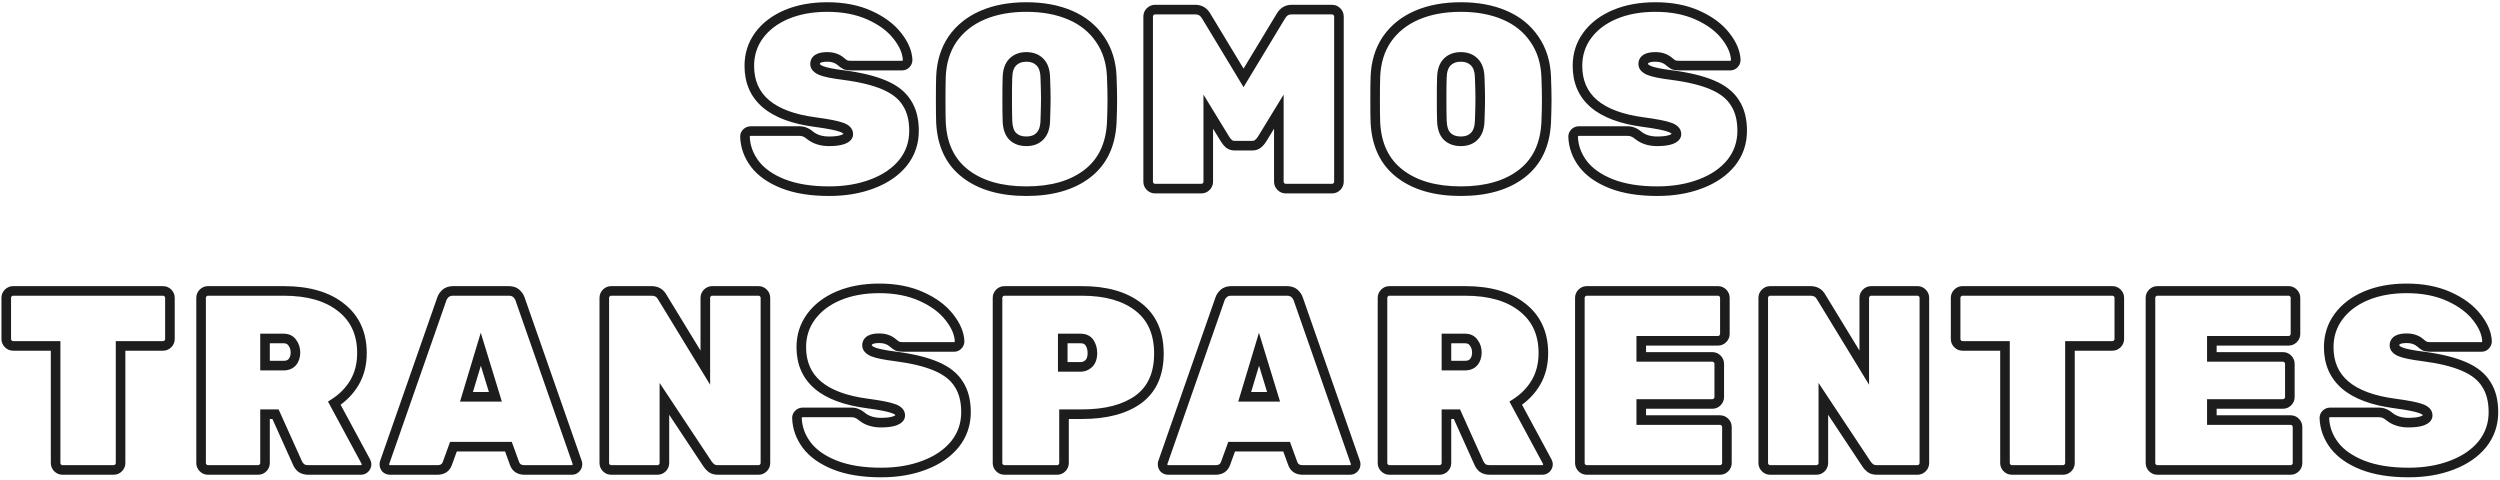 <svg width="782" height="150" viewBox="0 0 782 150" fill="none" xmlns="http://www.w3.org/2000/svg">
<path d="M244.946 57.48L244.392 58.874L244.399 58.877L244.946 57.48ZM236.146 51.32L234.949 52.224L234.953 52.23L234.958 52.236L236.146 51.32ZM233.026 42.76H231.526V42.786L231.527 42.812L233.026 42.76ZM233.506 41.56L234.567 42.621L233.506 41.56ZM251.746 41.32L251.075 42.662L251.17 42.709L251.272 42.743L251.746 41.32ZM253.426 42.36L252.466 43.512L252.48 43.524L252.494 43.535L253.426 42.36ZM263.666 43.64L264.161 45.056L264.181 45.049L264.2 45.042L263.666 43.64ZM263.186 39.8L262.665 41.207L262.688 41.215L262.712 41.223L263.186 39.8ZM255.026 38.2L255.224 36.713L255.222 36.713L255.026 38.2ZM237.426 11.08L236.218 10.191L236.215 10.195L237.426 11.08ZM246.066 4.52L245.485 3.137L246.066 4.52ZM271.986 4.76L271.37 6.128L271.986 4.76ZM280.706 11.24L279.521 12.159L279.525 12.165L279.53 12.171L280.706 11.24ZM283.906 18.76H285.406V18.727L285.405 18.695L283.906 18.76ZM283.346 20.04L282.285 18.979V18.979L283.346 20.04ZM264.466 20.28L263.795 21.622L263.866 21.657L263.939 21.684L264.466 20.28ZM263.026 19.24L264.029 18.125L264.016 18.113L264.002 18.101L263.026 19.24ZM256.786 22.04L256.188 23.416L256.198 23.42L256.209 23.425L256.786 22.04ZM263.826 23.48L264.019 21.992L264.012 21.992L263.826 23.48ZM276.626 26.6L276.03 27.976L276.038 27.98L276.626 26.6ZM283.666 32.2L282.387 32.984L282.398 33.002L282.409 33.019L283.666 32.2ZM282.466 50.92L283.631 51.865L283.639 51.854L282.466 50.92ZM272.946 57.48L272.411 56.078L272.405 56.081L272.946 57.48ZM259.346 58.3C253.821 58.3 249.218 57.543 245.493 56.083L244.399 58.877C248.567 60.51 253.564 61.3 259.346 61.3V58.3ZM245.5 56.086C241.784 54.61 239.101 52.696 237.334 50.404L234.958 52.236C237.138 55.064 240.321 57.257 244.392 58.874L245.5 56.086ZM237.343 50.416C235.544 48.034 234.62 45.475 234.525 42.708L231.527 42.812C231.645 46.232 232.801 49.379 234.949 52.224L237.343 50.416ZM234.526 42.76C234.526 42.689 234.537 42.661 234.539 42.657C234.54 42.654 234.541 42.651 234.544 42.647C234.547 42.643 234.553 42.634 234.567 42.621L232.445 40.499C231.826 41.119 231.526 41.909 231.526 42.76H234.526ZM234.567 42.621C234.69 42.498 234.745 42.5 234.786 42.5V39.5C233.866 39.5 233.069 39.876 232.445 40.499L234.567 42.621ZM234.786 42.5H249.986V39.5H234.786V42.5ZM249.986 42.5C250.618 42.5 250.942 42.595 251.075 42.662L252.417 39.978C251.697 39.618 250.847 39.5 249.986 39.5V42.5ZM251.272 42.743C251.496 42.818 251.889 43.031 252.466 43.512L254.386 41.208C253.683 40.622 252.956 40.142 252.22 39.897L251.272 42.743ZM252.494 43.535C254.359 45.015 256.683 45.7 259.346 45.7V42.7C257.209 42.7 255.586 42.159 254.358 41.185L252.494 43.535ZM259.346 45.7C261.239 45.7 262.869 45.508 264.161 45.056L263.17 42.224C262.33 42.519 261.08 42.7 259.346 42.7V45.7ZM264.2 45.042C265.436 44.571 266.846 43.657 266.846 41.96H263.846C263.846 41.925 263.854 41.881 263.871 41.843C263.887 41.809 263.895 41.809 263.865 41.839C263.792 41.913 263.586 42.065 263.132 42.238L264.2 45.042ZM266.846 41.96C266.846 40.004 265.296 38.922 263.66 38.377L262.712 41.223C263.31 41.423 263.611 41.626 263.745 41.761C263.843 41.858 263.846 41.904 263.846 41.96H266.846ZM263.707 38.393C262.089 37.794 259.212 37.245 255.224 36.713L254.828 39.687C258.84 40.222 261.402 40.739 262.665 41.207L263.707 38.393ZM255.222 36.713C248.487 35.825 243.65 33.969 240.519 31.299C237.448 28.68 235.886 25.169 235.886 20.6H232.886C232.886 25.951 234.763 30.333 238.573 33.581C242.321 36.778 247.805 38.761 254.83 39.687L255.222 36.713ZM235.886 20.6C235.886 17.331 236.806 14.471 238.637 11.965L236.215 10.195C233.993 13.236 232.886 16.722 232.886 20.6H235.886ZM238.634 11.969C240.532 9.389 243.182 7.359 246.647 5.903L245.485 3.137C241.59 4.774 238.479 7.117 236.218 10.191L238.634 11.969ZM246.647 5.903C250.11 4.447 254.146 3.7 258.786 3.7V0.7C253.826 0.7 249.382 1.499 245.485 3.137L246.647 5.903ZM258.786 3.7C263.63 3.7 267.812 4.524 271.37 6.128L272.602 3.392C268.586 1.582 263.969 0.7 258.786 0.7V3.7ZM271.37 6.128C274.989 7.759 277.678 9.783 279.521 12.159L281.891 10.321C279.681 7.47 276.556 5.175 272.602 3.392L271.37 6.128ZM279.53 12.171C281.425 14.564 282.318 16.776 282.407 18.825L285.405 18.695C285.28 15.837 284.041 13.036 281.882 10.309L279.53 12.171ZM282.406 18.76C282.406 18.8 282.408 18.856 282.285 18.979L284.407 21.101C285.03 20.477 285.406 19.68 285.406 18.76H282.406ZM282.285 18.979C282.264 19 282.25 19.012 282.242 19.017C282.235 19.022 282.233 19.022 282.235 19.021C282.238 19.02 282.24 19.019 282.242 19.019C282.243 19.019 282.238 19.02 282.226 19.02V22.02C283.076 22.02 283.824 21.683 284.407 21.101L282.285 18.979ZM282.226 19.02H266.226V22.02H282.226V19.02ZM266.226 19.02C265.559 19.02 265.178 18.945 264.993 18.875L263.939 21.684C264.608 21.935 265.399 22.02 266.226 22.02V19.02ZM265.137 18.938C264.875 18.807 264.508 18.555 264.029 18.125L262.022 20.355C262.611 20.885 263.204 21.326 263.795 21.622L265.137 18.938ZM264.002 18.101C262.568 16.872 260.791 16.3 258.786 16.3V19.3C260.194 19.3 261.244 19.688 262.05 20.379L264.002 18.101ZM258.786 16.3C257.409 16.3 256.131 16.492 255.15 17.064C254.045 17.709 253.446 18.765 253.446 20.04H256.446C256.446 19.886 256.477 19.824 256.488 19.804C256.499 19.785 256.535 19.73 256.662 19.656C256.961 19.481 257.603 19.3 258.786 19.3V16.3ZM253.446 20.04C253.446 21.778 254.815 22.819 256.188 23.416L257.384 20.664C256.879 20.445 256.624 20.248 256.51 20.124C256.458 20.068 256.446 20.038 256.445 20.036C256.444 20.035 256.445 20.036 256.446 20.04C256.446 20.043 256.446 20.044 256.446 20.04H253.446ZM256.209 23.425C257.699 24.045 260.232 24.543 263.64 24.968L264.012 21.992C260.593 21.564 258.433 21.101 257.363 20.655L256.209 23.425ZM263.633 24.968C268.894 25.651 273.008 26.667 276.03 27.976L277.222 25.224C273.844 23.76 269.425 22.695 264.019 21.992L263.633 24.968ZM276.038 27.98C279.086 29.279 281.151 30.97 282.387 32.984L284.944 31.416C283.301 28.737 280.672 26.694 277.214 25.22L276.038 27.98ZM282.409 33.019C283.704 35.007 284.406 37.608 284.406 40.92H287.406C287.406 37.192 286.615 33.979 284.923 31.381L282.409 33.019ZM284.406 40.92C284.406 44.378 283.368 47.379 281.293 49.986L283.639 51.854C286.151 48.701 287.406 45.036 287.406 40.92H284.406ZM281.301 49.975C279.203 52.561 276.265 54.608 272.411 56.079L273.481 58.881C277.733 57.259 281.142 54.933 283.631 51.865L281.301 49.975ZM272.405 56.081C268.606 57.55 264.26 58.3 259.346 58.3V61.3C264.565 61.3 269.286 60.503 273.487 58.879L272.405 56.081ZM301.927 54.28L301.008 55.465L301.927 54.28ZM294.327 38.2L292.828 38.255L292.829 38.268L294.327 38.2ZM294.327 24.12L295.826 24.174L295.826 24.172L294.327 24.12ZM297.927 12.28L296.695 11.425L296.69 11.432L296.685 11.439L297.927 12.28ZM307.287 4.76L307.883 6.137L307.287 4.76ZM334.807 4.76L335.403 3.383L334.807 4.76ZM344.087 12.28L342.845 13.121L342.85 13.128L342.855 13.135L344.087 12.28ZM347.767 24.12L346.268 24.172L346.268 24.174L347.767 24.12ZM347.767 38.2L349.266 38.268L349.266 38.255L347.767 38.2ZM340.167 54.28L339.248 53.094H339.248L340.167 54.28ZM325.287 42.6L324.227 41.539L324.213 41.553L324.2 41.567L325.287 42.6ZM326.967 37.72L325.468 37.668L325.468 37.676L325.468 37.683L326.967 37.72ZM326.967 24.28L325.468 24.317L325.468 24.326L325.468 24.335L326.967 24.28ZM325.287 19.4L324.227 20.461L325.287 19.4ZM316.807 19.4L317.868 20.461L316.807 19.4ZM315.127 24.28L316.626 24.335L316.627 24.326L316.627 24.317L315.127 24.28ZM315.127 37.72L316.627 37.683L316.627 37.676L316.626 37.668L315.127 37.72ZM316.727 42.6L315.64 43.633L315.653 43.647L315.667 43.661L316.727 42.6ZM321.047 58.3C313.27 58.3 307.254 56.512 302.846 53.094L301.008 55.465C306.093 59.408 312.825 61.3 321.047 61.3V58.3ZM302.846 53.094C298.509 49.732 296.129 44.817 295.826 38.132L292.829 38.268C293.165 45.663 295.852 51.468 301.008 55.465L302.846 53.094ZM295.826 38.145C295.774 36.734 295.747 34.438 295.747 31.24H292.747C292.747 34.442 292.774 36.786 292.828 38.255L295.826 38.145ZM295.747 31.24C295.747 27.989 295.774 25.638 295.826 24.174L292.828 24.067C292.774 25.588 292.747 27.985 292.747 31.24H295.747ZM295.826 24.172C295.978 19.825 297.11 16.161 299.169 13.121L296.685 11.439C294.265 15.012 292.996 19.242 292.828 24.068L295.826 24.172ZM299.16 13.135C301.283 10.074 304.174 7.74 307.883 6.137L306.692 3.383C302.507 5.193 299.159 7.873 296.695 11.425L299.16 13.135ZM307.883 6.137C311.605 4.527 315.982 3.7 321.047 3.7V0.7C315.659 0.7 310.862 1.58 306.692 3.383L307.883 6.137ZM321.047 3.7C326.112 3.7 330.489 4.527 334.212 6.137L335.403 3.383C331.232 1.58 326.436 0.7 321.047 0.7V3.7ZM334.212 6.137C337.917 7.739 340.778 10.069 342.845 13.121L345.329 11.439C342.917 7.877 339.59 5.194 335.403 3.383L334.212 6.137ZM342.855 13.135C344.962 16.173 346.117 19.832 346.268 24.172L349.266 24.068C349.098 19.235 347.799 15 345.32 11.425L342.855 13.135ZM346.268 24.174C346.375 27.153 346.427 29.506 346.427 31.24H349.427C349.427 29.454 349.373 27.061 349.266 24.067L346.268 24.174ZM346.427 31.24C346.427 32.974 346.375 35.273 346.268 38.145L349.266 38.255C349.373 35.367 349.427 33.026 349.427 31.24H346.427ZM346.269 38.132C345.965 44.817 343.586 49.732 339.248 53.094L341.086 55.465C346.242 51.468 348.93 45.663 349.266 38.268L346.269 38.132ZM339.248 53.094C334.84 56.512 328.825 58.3 321.047 58.3V61.3C329.27 61.3 336.001 59.408 341.086 55.465L339.248 53.094ZM321.047 45.7C323.169 45.7 325.015 45.065 326.375 43.633L324.2 41.567C323.533 42.269 322.552 42.7 321.047 42.7V45.7ZM326.348 43.661C327.788 42.22 328.408 40.156 328.467 37.757L325.468 37.683C325.419 39.657 324.919 40.846 324.227 41.539L326.348 43.661ZM328.466 37.772C328.573 34.676 328.627 32.388 328.627 30.92H325.627C325.627 32.333 325.575 34.577 325.468 37.668L328.466 37.772ZM328.627 30.92C328.627 29.345 328.573 27.11 328.466 24.224L325.468 24.335C325.575 27.21 325.627 29.401 325.627 30.92H328.627ZM328.467 24.243C328.408 21.844 327.788 19.78 326.348 18.339L324.227 20.461C324.919 21.154 325.419 22.343 325.468 24.317L328.467 24.243ZM326.348 18.339C324.953 16.945 323.133 16.3 321.047 16.3V19.3C322.481 19.3 323.488 19.722 324.227 20.461L326.348 18.339ZM321.047 16.3C318.961 16.3 317.141 16.945 315.747 18.339L317.868 20.461C318.606 19.722 319.613 19.3 321.047 19.3V16.3ZM315.747 18.339C314.306 19.78 313.686 21.844 313.628 24.243L316.627 24.317C316.675 22.343 317.175 21.154 317.868 20.461L315.747 18.339ZM313.628 24.224C313.574 25.694 313.547 27.93 313.547 30.92H316.547C316.547 27.937 316.574 25.746 316.626 24.335L313.628 24.224ZM313.547 30.92C313.547 33.911 313.574 36.199 313.628 37.772L316.626 37.668C316.574 36.148 316.547 33.902 316.547 30.92H313.547ZM313.628 37.757C313.686 40.138 314.27 42.191 315.64 43.633L317.815 41.567C317.158 40.875 316.675 39.675 316.627 37.683L313.628 37.757ZM315.667 43.661C317.07 45.064 318.922 45.7 321.047 45.7V42.7C319.546 42.7 318.518 42.269 317.788 41.539L315.667 43.661ZM359.782 58.36L358.722 59.421L359.782 58.36ZM359.782 3.64L358.722 2.579L359.782 3.64ZM377.382 5.16L376.071 5.888L376.084 5.912L376.098 5.936L377.382 5.16ZM388.982 24.36L387.698 25.136L388.982 27.261L390.266 25.136L388.982 24.36ZM400.582 5.16L401.866 5.936L401.88 5.912L401.893 5.888L400.582 5.16ZM400.662 58.36L399.602 59.421V59.421L400.662 58.36ZM400.022 34.92H401.522V29.589L398.742 34.138L400.022 34.92ZM394.742 43.56L396.008 44.365L396.015 44.354L396.022 44.342L394.742 43.56ZM393.462 45L392.541 43.816L392.507 43.843L392.474 43.871L393.462 45ZM384.422 45L383.434 46.129L383.467 46.157L383.501 46.184L384.422 45ZM383.222 43.56L381.942 44.342L381.949 44.354L381.957 44.365L383.222 43.56ZM377.942 34.92L379.222 34.138L376.442 29.589V34.92H377.942ZM377.302 58.36L376.242 57.299L377.302 58.36ZM361.302 57.5C361.126 57.5 360.997 57.454 360.843 57.299L358.722 59.421C359.421 60.12 360.305 60.5 361.302 60.5V57.5ZM360.843 57.299C360.689 57.145 360.642 57.016 360.642 56.84H357.642C357.642 57.837 358.023 58.722 358.722 59.421L360.843 57.299ZM360.642 56.84V5.16H357.642V56.84H360.642ZM360.642 5.16C360.642 4.984 360.689 4.855 360.843 4.701L358.722 2.579C358.023 3.278 357.642 4.163 357.642 5.16H360.642ZM360.843 4.701C360.997 4.546 361.126 4.5 361.302 4.5V1.5C360.305 1.5 359.421 1.88 358.722 2.579L360.843 4.701ZM361.302 4.5H373.942V1.5H361.302V4.5ZM373.942 4.5C374.826 4.5 375.502 4.865 376.071 5.888L378.693 4.432C377.662 2.575 376.046 1.5 373.942 1.5V4.5ZM376.098 5.936L387.698 25.136L390.266 23.584L378.666 4.384L376.098 5.936ZM390.266 25.136L401.866 5.936L399.298 4.384L387.698 23.584L390.266 25.136ZM401.893 5.888C402.462 4.865 403.139 4.5 404.022 4.5V1.5C401.919 1.5 400.302 2.575 399.271 4.432L401.893 5.888ZM404.022 4.5H416.662V1.5H404.022V4.5ZM416.662 4.5C416.839 4.5 416.967 4.546 417.122 4.701L419.243 2.579C418.544 1.88 417.659 1.5 416.662 1.5V4.5ZM417.122 4.701C417.276 4.855 417.322 4.984 417.322 5.16H420.322C420.322 4.163 419.942 3.278 419.243 2.579L417.122 4.701ZM417.322 5.16V56.84H420.322V5.16H417.322ZM417.322 56.84C417.322 57.016 417.276 57.145 417.122 57.299L419.243 59.421C419.942 58.722 420.322 57.837 420.322 56.84H417.322ZM417.122 57.299C416.967 57.454 416.839 57.5 416.662 57.5V60.5C417.659 60.5 418.544 60.12 419.243 59.421L417.122 57.299ZM416.662 57.5H402.182V60.5H416.662V57.5ZM402.182 57.5C402.006 57.5 401.877 57.454 401.723 57.299L399.602 59.421C400.301 60.12 401.185 60.5 402.182 60.5V57.5ZM401.723 57.299C401.569 57.145 401.522 57.016 401.522 56.84H398.522C398.522 57.837 398.903 58.722 399.602 59.421L401.723 57.299ZM401.522 56.84V34.92H398.522V56.84H401.522ZM398.742 34.138L393.462 42.778L396.022 44.342L401.302 35.702L398.742 34.138ZM393.477 42.755C393.183 43.217 392.868 43.562 392.541 43.816L394.383 46.184C395.017 45.691 395.555 45.077 396.008 44.365L393.477 42.755ZM392.474 43.871C392.379 43.955 392.197 44.06 391.782 44.06V47.06C392.754 47.06 393.692 46.792 394.45 46.129L392.474 43.871ZM391.782 44.06H386.182V47.06H391.782V44.06ZM386.182 44.06C385.773 44.06 385.524 43.956 385.343 43.816L383.501 46.184C384.281 46.79 385.204 47.06 386.182 47.06V44.06ZM385.41 43.871C385.112 43.61 384.801 43.247 384.488 42.755L381.957 44.365C382.39 45.046 382.879 45.643 383.434 46.129L385.41 43.871ZM384.502 42.778L379.222 34.138L376.662 35.702L381.942 44.342L384.502 42.778ZM376.442 34.92V56.84H379.442V34.92H376.442ZM376.442 56.84C376.442 57.016 376.396 57.145 376.242 57.299L378.363 59.421C379.062 58.722 379.442 57.837 379.442 56.84H376.442ZM376.242 57.299C376.087 57.454 375.959 57.5 375.782 57.5V60.5C376.779 60.5 377.664 60.12 378.363 59.421L376.242 57.299ZM375.782 57.5H361.302V60.5H375.782V57.5ZM437.818 54.28L436.899 55.465L437.818 54.28ZM430.218 38.2L428.719 38.255L428.719 38.268L430.218 38.2ZM430.218 24.12L431.717 24.174L431.717 24.172L430.218 24.12ZM433.818 12.28L432.585 11.425L432.581 11.432L432.576 11.439L433.818 12.28ZM443.178 4.76L443.773 6.137L443.178 4.76ZM470.698 4.76L471.293 3.383L470.698 4.76ZM479.978 12.28L478.736 13.121L478.741 13.128L478.745 13.135L479.978 12.28ZM483.658 24.12L482.159 24.172V24.174L483.658 24.12ZM483.658 38.2L485.156 38.268L485.157 38.255L483.658 38.2ZM476.058 54.28L475.139 53.094H475.139L476.058 54.28ZM461.178 42.6L460.117 41.539L460.104 41.553L460.09 41.567L461.178 42.6ZM462.858 37.72L461.359 37.668L461.358 37.676L461.358 37.683L462.858 37.72ZM462.858 24.28L461.358 24.317L461.358 24.326L461.359 24.335L462.858 24.28ZM461.178 19.4L460.117 20.461L461.178 19.4ZM452.698 19.4L453.758 20.461L452.698 19.4ZM451.018 24.28L452.517 24.335L452.517 24.326L452.517 24.317L451.018 24.28ZM451.018 37.72L452.517 37.683L452.517 37.676L452.517 37.668L451.018 37.72ZM452.618 42.6L451.53 43.633L451.544 43.647L451.557 43.661L452.618 42.6ZM456.938 58.3C449.16 58.3 443.145 56.512 438.737 53.094L436.899 55.465C441.984 59.408 448.715 61.3 456.938 61.3V58.3ZM438.737 53.094C434.399 49.732 432.02 44.817 431.716 38.132L428.719 38.268C429.056 45.663 431.743 51.468 436.899 55.465L438.737 53.094ZM431.717 38.145C431.665 36.734 431.638 34.438 431.638 31.24H428.638C428.638 34.442 428.664 36.786 428.719 38.255L431.717 38.145ZM431.638 31.24C431.638 27.989 431.665 25.638 431.717 24.174L428.719 24.067C428.664 25.588 428.638 27.985 428.638 31.24H431.638ZM431.717 24.172C431.869 19.825 433 16.161 435.06 13.121L432.576 11.439C430.155 15.012 428.887 19.242 428.719 24.068L431.717 24.172ZM435.05 13.135C437.173 10.074 440.065 7.74 443.773 6.137L442.582 3.383C438.397 5.193 435.049 7.873 432.585 11.425L435.05 13.135ZM443.773 6.137C447.496 4.527 451.873 3.7 456.938 3.7V0.7C451.549 0.7 446.753 1.58 442.582 3.383L443.773 6.137ZM456.938 3.7C462.003 3.7 466.38 4.527 470.102 6.137L471.293 3.383C467.123 1.58 462.326 0.7 456.938 0.7V3.7ZM470.102 6.137C473.808 7.739 476.668 10.069 478.736 13.121L481.22 11.439C478.807 7.877 475.481 5.194 471.293 3.383L470.102 6.137ZM478.745 13.135C480.852 16.173 482.007 19.832 482.159 24.172L485.157 24.068C484.988 19.235 483.69 15 481.21 11.425L478.745 13.135ZM482.159 24.174C482.265 27.153 482.318 29.506 482.318 31.24H485.318C485.318 29.454 485.264 27.061 485.157 24.067L482.159 24.174ZM482.318 31.24C482.318 32.974 482.265 35.273 482.159 38.145L485.157 38.255C485.264 35.367 485.318 33.026 485.318 31.24H482.318ZM482.159 38.132C481.856 44.817 479.476 49.732 475.139 53.094L476.977 55.465C482.133 51.468 484.82 45.663 485.156 38.268L482.159 38.132ZM475.139 53.094C470.731 56.512 464.715 58.3 456.938 58.3V61.3C465.16 61.3 471.892 59.408 476.977 55.465L475.139 53.094ZM456.938 45.7C459.06 45.7 460.905 45.065 462.265 43.633L460.09 41.567C459.424 42.269 458.442 42.7 456.938 42.7V45.7ZM462.238 43.661C463.679 42.22 464.299 40.156 464.357 37.757L461.358 37.683C461.31 39.657 460.81 40.846 460.117 41.539L462.238 43.661ZM464.357 37.772C464.464 34.676 464.518 32.388 464.518 30.92H461.518C461.518 32.333 461.465 34.577 461.359 37.668L464.357 37.772ZM464.518 30.92C464.518 29.345 464.464 27.11 464.357 24.224L461.359 24.335C461.465 27.21 461.518 29.401 461.518 30.92H464.518ZM464.357 24.243C464.299 21.844 463.679 19.78 462.238 18.339L460.117 20.461C460.81 21.154 461.31 22.343 461.358 24.317L464.357 24.243ZM462.238 18.339C460.844 16.945 459.024 16.3 456.938 16.3V19.3C458.372 19.3 459.379 19.722 460.117 20.461L462.238 18.339ZM456.938 16.3C454.852 16.3 453.032 16.945 451.637 18.339L453.758 20.461C454.497 19.722 455.504 19.3 456.938 19.3V16.3ZM451.637 18.339C450.197 19.78 449.577 21.844 449.518 24.243L452.517 24.317C452.566 22.343 453.066 21.154 453.758 20.461L451.637 18.339ZM449.519 24.224C449.464 25.694 449.438 27.93 449.438 30.92H452.438C452.438 27.937 452.465 25.746 452.517 24.335L449.519 24.224ZM449.438 30.92C449.438 33.911 449.464 36.199 449.519 37.772L452.517 37.668C452.465 36.148 452.438 33.902 452.438 30.92H449.438ZM449.518 37.757C449.576 40.138 450.161 42.191 451.53 43.633L453.705 41.567C453.048 40.875 452.566 39.675 452.517 37.683L449.518 37.757ZM451.557 43.661C452.961 45.064 454.813 45.7 456.938 45.7V42.7C455.436 42.7 454.408 42.269 453.678 41.539L451.557 43.661ZM503.993 57.48L503.439 58.874L503.445 58.877L503.993 57.48ZM495.193 51.32L493.996 52.224L494 52.23L494.005 52.236L495.193 51.32ZM492.073 42.76H490.573V42.786L490.574 42.812L492.073 42.76ZM492.553 41.56L493.613 42.621L492.553 41.56ZM510.793 41.32L510.122 42.662L510.217 42.709L510.318 42.743L510.793 41.32ZM512.473 42.36L511.513 43.512L511.526 43.524L511.541 43.535L512.473 42.36ZM522.713 43.64L523.208 45.056L523.228 45.049L523.247 45.042L522.713 43.64ZM522.233 39.8L521.712 41.207L521.735 41.215L521.758 41.223L522.233 39.8ZM514.073 38.2L514.271 36.713L514.269 36.713L514.073 38.2ZM496.473 11.08L495.265 10.191L495.262 10.195L496.473 11.08ZM505.113 4.52L504.532 3.137L505.113 4.52ZM531.033 4.76L530.416 6.128L531.033 4.76ZM539.753 11.24L538.568 12.159L538.572 12.165L538.577 12.171L539.753 11.24ZM542.953 18.76H544.453V18.727L544.451 18.695L542.953 18.76ZM542.393 20.04L541.332 18.979V18.979L542.393 20.04ZM523.513 20.28L522.842 21.622L522.912 21.657L522.986 21.684L523.513 20.28ZM522.073 19.24L523.076 18.125L523.063 18.113L523.049 18.101L522.073 19.24ZM515.833 22.04L515.235 23.416L515.245 23.42L515.256 23.425L515.833 22.04ZM522.873 23.48L523.066 21.992L523.059 21.992L522.873 23.48ZM535.673 26.6L535.076 27.976L535.085 27.98L535.673 26.6ZM542.713 32.2L541.434 32.984L541.445 33.002L541.456 33.019L542.713 32.2ZM541.513 50.92L542.678 51.865L542.686 51.854L541.513 50.92ZM531.993 57.48L531.458 56.078L531.452 56.081L531.993 57.48ZM518.393 58.3C512.868 58.3 508.265 57.543 504.54 56.083L503.445 58.877C507.614 60.51 512.611 61.3 518.393 61.3V58.3ZM504.547 56.086C500.831 54.61 498.148 52.696 496.381 50.404L494.005 52.236C496.185 55.064 499.368 57.257 503.439 58.874L504.547 56.086ZM496.39 50.416C494.591 48.034 493.667 45.475 493.572 42.708L490.574 42.812C490.692 46.232 491.848 49.379 493.996 52.224L496.39 50.416ZM493.573 42.76C493.573 42.689 493.584 42.661 493.586 42.657C493.587 42.654 493.588 42.651 493.591 42.647C493.594 42.643 493.6 42.634 493.613 42.621L491.492 40.499C490.872 41.119 490.573 41.909 490.573 42.76H493.573ZM493.613 42.621C493.736 42.498 493.792 42.5 493.833 42.5V39.5C492.913 39.5 492.116 39.876 491.492 40.499L493.613 42.621ZM493.833 42.5H509.033V39.5H493.833V42.5ZM509.033 42.5C509.665 42.5 509.989 42.595 510.122 42.662L511.464 39.978C510.744 39.618 509.894 39.5 509.033 39.5V42.5ZM510.318 42.743C510.543 42.818 510.935 43.031 511.513 43.512L513.433 41.208C512.73 40.622 512.003 40.142 511.267 39.897L510.318 42.743ZM511.541 43.535C513.406 45.015 515.73 45.7 518.393 45.7V42.7C516.256 42.7 514.633 42.159 513.405 41.185L511.541 43.535ZM518.393 45.7C520.286 45.7 521.916 45.508 523.208 45.056L522.217 42.224C521.377 42.519 520.127 42.7 518.393 42.7V45.7ZM523.247 45.042C524.483 44.571 525.893 43.657 525.893 41.96H522.893C522.893 41.925 522.901 41.881 522.918 41.843C522.934 41.809 522.942 41.809 522.912 41.839C522.838 41.913 522.633 42.065 522.179 42.238L523.247 45.042ZM525.893 41.96C525.893 40.004 524.343 38.922 522.707 38.377L521.758 41.223C522.357 41.423 522.658 41.626 522.792 41.761C522.89 41.858 522.893 41.904 522.893 41.96H525.893ZM522.754 38.393C521.136 37.794 518.259 37.245 514.271 36.713L513.875 39.687C517.886 40.222 520.449 40.739 521.712 41.207L522.754 38.393ZM514.269 36.713C507.533 35.825 502.697 33.969 499.566 31.299C496.495 28.68 494.933 25.169 494.933 20.6H491.933C491.933 25.951 493.81 30.333 497.62 33.581C501.368 36.778 506.852 38.761 513.877 39.687L514.269 36.713ZM494.933 20.6C494.933 17.331 495.853 14.471 497.684 11.965L495.262 10.195C493.039 13.236 491.933 16.722 491.933 20.6H494.933ZM497.681 11.969C499.579 9.389 502.229 7.359 505.694 5.903L504.532 3.137C500.637 4.774 497.526 7.117 495.265 10.191L497.681 11.969ZM505.694 5.903C509.157 4.447 513.193 3.7 517.833 3.7V0.7C512.873 0.7 508.429 1.499 504.532 3.137L505.694 5.903ZM517.833 3.7C522.677 3.7 526.859 4.524 530.416 6.128L531.649 3.392C527.633 1.582 523.016 0.7 517.833 0.7V3.7ZM530.416 6.128C534.036 7.759 536.725 9.783 538.568 12.159L540.938 10.321C538.728 7.47 535.603 5.175 531.649 3.392L530.416 6.128ZM538.577 12.171C540.471 14.564 541.365 16.776 541.454 18.825L544.451 18.695C544.327 15.837 543.088 13.036 540.929 10.309L538.577 12.171ZM541.453 18.76C541.453 18.8 541.455 18.856 541.332 18.979L543.453 21.101C544.077 20.477 544.453 19.68 544.453 18.76H541.453ZM541.332 18.979C541.311 19 541.297 19.012 541.289 19.017C541.282 19.022 541.28 19.022 541.282 19.021C541.284 19.02 541.287 19.019 541.289 19.019C541.29 19.019 541.285 19.02 541.273 19.02V22.02C542.123 22.02 542.871 21.683 543.453 21.101L541.332 18.979ZM541.273 19.02H525.273V22.02H541.273V19.02ZM525.273 19.02C524.606 19.02 524.224 18.945 524.039 18.875L522.986 21.684C523.655 21.935 524.446 22.02 525.273 22.02V19.02ZM524.184 18.938C523.922 18.807 523.554 18.555 523.076 18.125L521.069 20.355C521.658 20.885 522.251 21.326 522.842 21.622L524.184 18.938ZM523.049 18.101C521.615 16.872 519.838 16.3 517.833 16.3V19.3C519.241 19.3 520.29 19.688 521.097 20.379L523.049 18.101ZM517.833 16.3C516.456 16.3 515.178 16.492 514.197 17.064C513.092 17.709 512.493 18.765 512.493 20.04H515.493C515.493 19.886 515.524 19.824 515.535 19.804C515.546 19.785 515.582 19.73 515.709 19.656C516.008 19.481 516.65 19.3 517.833 19.3V16.3ZM512.493 20.04C512.493 21.778 513.862 22.819 515.235 23.416L516.431 20.664C515.926 20.445 515.671 20.248 515.557 20.124C515.505 20.068 515.492 20.038 515.492 20.036C515.491 20.035 515.492 20.036 515.492 20.04C515.493 20.043 515.493 20.044 515.493 20.04H512.493ZM515.256 23.425C516.746 24.045 519.279 24.543 522.687 24.968L523.059 21.992C519.64 21.564 517.48 21.101 516.41 20.655L515.256 23.425ZM522.679 24.968C527.94 25.651 532.055 26.667 535.076 27.976L536.269 25.224C532.891 23.76 528.472 22.695 523.066 21.992L522.679 24.968ZM535.085 27.98C538.133 29.279 540.198 30.97 541.434 32.984L543.991 31.416C542.348 28.737 539.719 26.694 536.261 25.22L535.085 27.98ZM541.456 33.019C542.751 35.007 543.453 37.608 543.453 40.92H546.453C546.453 37.192 545.661 33.979 543.97 31.381L541.456 33.019ZM543.453 40.92C543.453 44.378 542.415 47.379 540.339 49.986L542.686 51.854C545.197 48.701 546.453 45.036 546.453 40.92H543.453ZM540.348 49.975C538.25 52.561 535.312 54.608 531.458 56.079L532.528 58.881C536.78 57.259 540.189 54.933 542.678 51.865L540.348 49.975ZM531.452 56.081C527.653 57.55 523.307 58.3 518.393 58.3V61.3C523.612 61.3 528.333 60.503 532.534 58.879L531.452 56.081ZM17.394 108.2H18.894V106.7H17.394V108.2ZM52.514 91.64L53.574 90.579L52.514 91.64ZM52.514 107.56L53.574 108.621V108.621L52.514 107.56ZM37.714 108.2V106.7H36.214V108.2H37.714ZM37.074 146.36L38.134 147.421L37.074 146.36ZM19.554 145.5C19.377 145.5 19.249 145.454 19.094 145.299L16.973 147.421C17.672 148.12 18.557 148.5 19.554 148.5V145.5ZM19.094 145.299C18.94 145.145 18.894 145.016 18.894 144.84H15.894C15.894 145.837 16.274 146.722 16.973 147.421L19.094 145.299ZM18.894 144.84V108.2H15.894V144.84H18.894ZM17.394 106.7H4.114V109.7H17.394V106.7ZM4.114 106.7C3.937 106.7 3.809 106.654 3.654 106.499L1.533 108.621C2.232 109.32 3.117 109.7 4.114 109.7V106.7ZM3.654 106.499C3.5 106.345 3.454 106.216 3.454 106.04H0.454C0.454 107.037 0.834 107.922 1.533 108.621L3.654 106.499ZM3.454 106.04V93.16H0.454V106.04H3.454ZM3.454 93.16C3.454 92.984 3.5 92.855 3.654 92.701L1.533 90.579C0.834 91.278 0.454 92.163 0.454 93.16H3.454ZM3.654 92.701C3.809 92.546 3.937 92.5 4.114 92.5V89.5C3.117 89.5 2.232 89.88 1.533 90.579L3.654 92.701ZM4.114 92.5H50.994V89.5H4.114V92.5ZM50.994 92.5C51.17 92.5 51.299 92.546 51.453 92.701L53.574 90.579C52.875 89.88 51.991 89.5 50.994 89.5V92.5ZM51.453 92.701C51.607 92.855 51.654 92.984 51.654 93.16H54.654C54.654 92.163 54.273 91.278 53.574 90.579L51.453 92.701ZM51.654 93.16V106.04H54.654V93.16H51.654ZM51.654 106.04C51.654 106.216 51.607 106.345 51.453 106.499L53.574 108.621C54.273 107.922 54.654 107.037 54.654 106.04H51.654ZM51.453 106.499C51.299 106.654 51.17 106.7 50.994 106.7V109.7C51.991 109.7 52.875 109.32 53.574 108.621L51.453 106.499ZM50.994 106.7H37.714V109.7H50.994V106.7ZM36.214 108.2V144.84H39.214V108.2H36.214ZM36.214 144.84C36.214 145.016 36.167 145.145 36.013 145.299L38.134 147.421C38.833 146.722 39.214 145.837 39.214 144.84H36.214ZM36.013 145.299C35.859 145.454 35.73 145.5 35.554 145.5V148.5C36.551 148.5 37.435 148.12 38.134 147.421L36.013 145.299ZM35.554 145.5H19.554V148.5H35.554V145.5ZM63.54 146.36L62.479 147.421L63.54 146.36ZM63.54 91.64L62.479 90.579L63.54 91.64ZM106.74 96.2L105.801 97.37L105.81 97.377L106.74 96.2ZM110.9 119.64L112.191 120.404L112.198 120.393L110.9 119.64ZM104.58 126.12L103.771 124.857L102.599 125.607L103.26 126.832L104.58 126.12ZM114.42 144.36L115.762 143.689L115.751 143.668L115.74 143.648L114.42 144.36ZM114.1 146.52L115.161 147.581L114.1 146.52ZM94.18 146.36L93.177 147.475L93.235 147.527L93.298 147.573L94.18 146.36ZM93.06 144.84L94.453 144.283L94.441 144.253L94.428 144.224L93.06 144.84ZM86.18 129.56L87.548 128.944L87.15 128.06H86.18V129.56ZM82.9 129.56V128.06H81.4V129.56H82.9ZM82.26 146.36L83.321 147.421L82.26 146.36ZM91.46 113.24L92.599 114.216L92.615 114.197L92.631 114.177L91.46 113.24ZM91.46 107.24L90.201 108.055L90.229 108.098L90.26 108.14L91.46 107.24ZM82.9 105.88V104.38H81.4V105.88H82.9ZM82.9 114.36H81.4V115.86H82.9V114.36ZM65.06 145.5C64.884 145.5 64.755 145.454 64.601 145.299L62.479 147.421C63.178 148.12 64.063 148.5 65.06 148.5V145.5ZM64.601 145.299C64.446 145.145 64.4 145.016 64.4 144.84H61.4C61.4 145.837 61.78 146.722 62.479 147.421L64.601 145.299ZM64.4 144.84V93.16H61.4V144.84H64.4ZM64.4 93.16C64.4 92.984 64.446 92.855 64.601 92.701L62.479 90.579C61.78 91.278 61.4 92.163 61.4 93.16H64.4ZM64.601 92.701C64.755 92.546 64.884 92.5 65.06 92.5V89.5C64.063 89.5 63.178 89.88 62.479 90.579L64.601 92.701ZM65.06 92.5H88.74V89.5H65.06V92.5ZM88.74 92.5C96.209 92.5 101.834 94.186 105.801 97.37L107.679 95.03C103.006 91.28 96.631 89.5 88.74 89.5V92.5ZM105.81 97.377C109.729 100.474 111.72 104.764 111.72 110.44H114.72C114.72 103.956 112.391 98.753 107.67 95.023L105.81 97.377ZM111.72 110.44C111.72 113.676 111.001 116.477 109.602 118.887L112.198 120.393C113.893 117.47 114.72 114.137 114.72 110.44H111.72ZM109.609 118.876C108.187 121.279 106.249 123.271 103.771 124.857L105.389 127.383C108.244 125.556 110.52 123.228 112.191 120.404L109.609 118.876ZM103.26 126.832L113.1 145.072L115.74 143.648L105.9 125.408L103.26 126.832ZM113.078 145.031C113.168 145.21 113.16 145.272 113.16 145.24H116.16C116.16 144.675 115.992 144.15 115.762 143.689L113.078 145.031ZM113.16 145.24C113.16 145.281 113.162 145.336 113.039 145.459L115.161 147.581C115.784 146.957 116.16 146.159 116.16 145.24H113.16ZM113.039 145.459C113.026 145.473 113.017 145.479 113.013 145.482C113.009 145.485 113.006 145.486 113.003 145.487C112.999 145.489 112.971 145.5 112.9 145.5V148.5C113.751 148.5 114.541 148.2 115.161 147.581L113.039 145.459ZM112.9 145.5H96.5V148.5H112.9V145.5ZM96.5 145.5C95.755 145.5 95.321 145.335 95.062 145.147L93.298 147.573C94.212 148.238 95.325 148.5 96.5 148.5V145.5ZM95.183 145.245C94.779 144.881 94.562 144.557 94.453 144.283L91.667 145.397C91.984 146.19 92.514 146.879 93.177 147.475L95.183 145.245ZM94.428 144.224L87.548 128.944L84.812 130.176L91.692 145.456L94.428 144.224ZM86.18 128.06H82.9V131.06H86.18V128.06ZM81.4 129.56V144.84H84.4V129.56H81.4ZM81.4 144.84C81.4 145.016 81.354 145.145 81.199 145.299L83.321 147.421C84.02 146.722 84.4 145.837 84.4 144.84H81.4ZM81.199 145.299C81.045 145.454 80.916 145.5 80.74 145.5V148.5C81.737 148.5 82.622 148.12 83.321 147.421L81.199 145.299ZM80.74 145.5H65.06V148.5H80.74V145.5ZM88.74 115.86C90.258 115.86 91.618 115.36 92.599 114.216L90.321 112.264C90.022 112.613 89.569 112.86 88.74 112.86V115.86ZM92.631 114.177C93.514 113.073 93.92 111.742 93.92 110.28H90.92C90.92 111.165 90.686 111.807 90.289 112.303L92.631 114.177ZM93.92 110.28C93.92 108.816 93.514 107.479 92.66 106.34L90.26 108.14C90.686 108.708 90.92 109.397 90.92 110.28H93.92ZM92.719 106.425C91.815 105.027 90.394 104.38 88.74 104.38V107.38C89.539 107.38 89.932 107.639 90.201 108.055L92.719 106.425ZM88.74 104.38H82.9V107.38H88.74V104.38ZM81.4 105.88V114.36H84.4V105.88H81.4ZM82.9 115.86H88.74V112.86H82.9V115.86ZM120.714 146.52L119.575 147.496L119.651 147.584L119.738 147.659L120.714 146.52ZM120.314 144.68L118.898 144.185L118.895 144.195L118.891 144.206L120.314 144.68ZM138.154 93.64L139.57 94.135L139.58 94.108L139.588 94.081L138.154 93.64ZM139.354 91.8L138.345 90.69L139.354 91.8ZM161.514 91.8L162.523 90.69L161.514 91.8ZM162.714 93.64L161.281 94.081L161.289 94.108L161.298 94.135L162.714 93.64ZM180.554 144.68L181.977 144.206L181.974 144.195L181.97 144.185L180.554 144.68ZM180.074 146.52L179.014 145.459L180.074 146.52ZM160.954 145L162.366 144.492L162.364 144.487L160.954 145ZM159.034 139.72L160.444 139.207L160.085 138.22H159.034V139.72ZM141.834 139.72V138.22H140.784L140.425 139.207L141.834 139.72ZM139.914 145L138.505 144.487L138.503 144.492L139.914 145ZM154.954 124.12V125.62H156.983L156.389 123.68L154.954 124.12ZM150.394 109.24L151.829 108.8L150.382 104.079L148.958 108.808L150.394 109.24ZM145.914 124.12L144.478 123.688L143.896 125.62H145.914V124.12ZM121.994 145.5C121.882 145.5 121.799 145.474 121.691 145.381L119.738 147.659C120.376 148.206 121.147 148.5 121.994 148.5V145.5ZM121.853 145.544C121.76 145.435 121.734 145.352 121.734 145.24H118.734C118.734 146.088 119.029 146.858 119.575 147.496L121.853 145.544ZM121.734 145.24C121.734 145.195 121.737 145.167 121.739 145.152C121.741 145.138 121.742 145.14 121.737 145.154L118.891 144.206C118.776 144.553 118.734 144.906 118.734 145.24H121.734ZM121.73 145.175L139.57 94.135L136.738 93.145L118.898 144.185L121.73 145.175ZM139.588 94.081C139.715 93.668 139.957 93.28 140.363 92.91L138.345 90.69C137.579 91.387 137.02 92.225 136.721 93.199L139.588 94.081ZM140.363 92.91C140.604 92.691 141.007 92.5 141.754 92.5V89.5C140.475 89.5 139.278 89.842 138.345 90.69L140.363 92.91ZM141.754 92.5H159.114V89.5H141.754V92.5ZM159.114 92.5C159.862 92.5 160.265 92.691 160.505 92.91L162.523 90.69C161.59 89.842 160.394 89.5 159.114 89.5V92.5ZM160.505 92.91C160.912 93.28 161.154 93.668 161.281 94.081L164.148 93.199C163.848 92.225 163.29 91.387 162.523 90.69L160.505 92.91ZM161.298 94.135L179.138 145.175L181.97 144.185L164.13 93.145L161.298 94.135ZM179.131 145.154C179.126 145.14 179.127 145.138 179.129 145.152C179.132 145.167 179.134 145.195 179.134 145.24H182.134C182.134 144.906 182.093 144.553 181.977 144.206L179.131 145.154ZM179.134 145.24C179.134 145.281 179.137 145.336 179.014 145.459L181.135 147.581C181.759 146.957 182.134 146.159 182.134 145.24H179.134ZM179.014 145.459C179 145.473 178.991 145.479 178.987 145.482C178.983 145.485 178.98 145.486 178.977 145.487C178.974 145.489 178.945 145.5 178.874 145.5V148.5C179.725 148.5 180.515 148.2 181.135 147.581L179.014 145.459ZM178.874 145.5H164.074V148.5H178.874V145.5ZM164.074 145.5C163.478 145.5 163.12 145.376 162.904 145.237C162.702 145.108 162.511 144.895 162.366 144.492L159.543 145.508C159.878 146.438 160.447 147.225 161.285 147.763C162.108 148.291 163.071 148.5 164.074 148.5V145.5ZM162.364 144.487L160.444 139.207L157.625 140.233L159.545 145.513L162.364 144.487ZM159.034 138.22H141.834V141.22H159.034V138.22ZM140.425 139.207L138.505 144.487L141.324 145.513L143.244 140.233L140.425 139.207ZM138.503 144.492C138.358 144.895 138.167 145.108 137.965 145.237C137.748 145.376 137.391 145.5 136.794 145.5V148.5C137.798 148.5 138.76 148.291 139.584 147.763C140.422 147.225 140.991 146.438 141.326 145.508L138.503 144.492ZM136.794 145.5H121.994V148.5H136.794V145.5ZM156.389 123.68L151.829 108.8L148.96 109.679L153.52 124.56L156.389 123.68ZM148.958 108.808L144.478 123.688L147.351 124.552L151.831 109.672L148.958 108.808ZM145.914 125.62H154.954V122.62H145.914V125.62ZM189.665 146.36L188.604 147.421L189.665 146.36ZM189.665 91.64L188.604 90.579L189.665 91.64ZM207.105 92.84L205.799 93.578L205.811 93.6L205.825 93.621L207.105 92.84ZM220.625 115L219.345 115.781L222.125 120.339V115H220.625ZM221.265 91.64L222.326 92.701V92.701L221.265 91.64ZM222.545 146.44L223.466 145.256L222.545 146.44ZM221.345 145.16L220.095 145.989L220.097 145.992L221.345 145.16ZM207.825 124.76L209.075 123.931L206.325 119.781V124.76H207.825ZM207.185 146.36L206.124 145.299V145.299L207.185 146.36ZM191.185 145.5C191.009 145.5 190.88 145.454 190.726 145.299L188.604 147.421C189.303 148.12 190.188 148.5 191.185 148.5V145.5ZM190.726 145.299C190.571 145.145 190.525 145.016 190.525 144.84H187.525C187.525 145.837 187.905 146.722 188.604 147.421L190.726 145.299ZM190.525 144.84V93.16H187.525V144.84H190.525ZM190.525 93.16C190.525 92.984 190.571 92.855 190.726 92.701L188.604 90.579C187.905 91.278 187.525 92.163 187.525 93.16H190.525ZM190.726 92.701C190.88 92.546 191.009 92.5 191.185 92.5V89.5C190.188 89.5 189.303 89.88 188.604 90.579L190.726 92.701ZM191.185 92.5H203.825V89.5H191.185V92.5ZM203.825 92.5C204.817 92.5 205.391 92.856 205.799 93.578L208.411 92.102C207.432 90.371 205.819 89.5 203.825 89.5V92.5ZM205.825 93.621L219.345 115.781L221.906 114.219L208.385 92.059L205.825 93.621ZM222.125 115V93.16H219.125V115H222.125ZM222.125 93.16C222.125 92.984 222.171 92.855 222.326 92.701L220.204 90.579C219.505 91.278 219.125 92.163 219.125 93.16H222.125ZM222.326 92.701C222.48 92.546 222.609 92.5 222.785 92.5V89.5C221.788 89.5 220.903 89.88 220.204 90.579L222.326 92.701ZM222.785 92.5H237.265V89.5H222.785V92.5ZM237.265 92.5C237.441 92.5 237.57 92.546 237.724 92.701L239.846 90.579C239.147 89.88 238.262 89.5 237.265 89.5V92.5ZM237.724 92.701C237.879 92.855 237.925 92.984 237.925 93.16H240.925C240.925 92.163 240.545 91.278 239.846 90.579L237.724 92.701ZM237.925 93.16V144.84H240.925V93.16H237.925ZM237.925 144.84C237.925 145.016 237.879 145.145 237.724 145.299L239.846 147.421C240.545 146.722 240.925 145.837 240.925 144.84H237.925ZM237.724 145.299C237.57 145.454 237.441 145.5 237.265 145.5V148.5C238.262 148.5 239.147 148.12 239.846 147.421L237.724 145.299ZM237.265 145.5H224.625V148.5H237.265V145.5ZM224.625 145.5C223.895 145.5 223.581 145.346 223.466 145.256L221.624 147.624C222.469 148.281 223.541 148.5 224.625 148.5V145.5ZM223.466 145.256C223.106 144.976 222.819 144.667 222.593 144.328L220.097 145.992C220.511 146.613 221.024 147.157 221.624 147.624L223.466 145.256ZM222.595 144.331L209.075 123.931L206.575 125.589L220.095 145.989L222.595 144.331ZM206.325 124.76V144.84H209.325V124.76H206.325ZM206.325 144.84C206.325 145.016 206.279 145.145 206.124 145.299L208.246 147.421C208.945 146.722 209.325 145.837 209.325 144.84H206.325ZM206.124 145.299C205.97 145.454 205.841 145.5 205.665 145.5V148.5C206.662 148.5 207.547 148.12 208.246 147.421L206.124 145.299ZM205.665 145.5H191.185V148.5H205.665V145.5ZM261.204 145.48L260.65 146.874L260.656 146.877L261.204 145.48ZM252.404 139.32L251.207 140.224L251.211 140.23L251.216 140.236L252.404 139.32ZM249.284 130.76H247.784V130.786L247.785 130.812L249.284 130.76ZM249.764 129.56L250.824 130.621L249.764 129.56ZM268.004 129.32L267.333 130.662L267.428 130.709L267.529 130.743L268.004 129.32ZM269.684 130.36L268.723 131.512L268.737 131.524L268.752 131.535L269.684 130.36ZM279.924 131.64L280.419 133.056L280.439 133.049L280.458 133.042L279.924 131.64ZM279.444 127.8L278.923 129.207L278.946 129.215L278.969 129.223L279.444 127.8ZM271.284 126.2L271.482 124.713L271.48 124.713L271.284 126.2ZM253.684 99.08L252.476 98.191L252.473 98.195L253.684 99.08ZM262.324 92.52L261.743 91.137L262.324 92.52ZM288.244 92.76L287.627 94.127L288.244 92.76ZM296.964 99.24L295.778 100.159L295.783 100.165L295.788 100.171L296.964 99.24ZM300.164 106.76H301.664V106.727L301.662 106.695L300.164 106.76ZM299.604 108.04L298.543 106.979L299.604 108.04ZM280.724 108.28L280.053 109.622L280.123 109.657L280.197 109.684L280.724 108.28ZM279.284 107.24L280.287 106.125L280.274 106.113L280.26 106.101L279.284 107.24ZM273.044 110.04L272.446 111.416L272.456 111.42L272.467 111.425L273.044 110.04ZM280.084 111.48L280.277 109.992L280.27 109.992L280.084 111.48ZM292.884 114.6L292.287 115.976L292.296 115.98L292.884 114.6ZM299.924 120.2L298.645 120.985L298.656 121.002L298.667 121.019L299.924 120.2ZM298.724 138.92L299.889 139.865L299.897 139.854L298.724 138.92ZM289.204 145.48L288.669 144.079L288.663 144.081L289.204 145.48ZM275.604 146.3C270.079 146.3 265.476 145.543 261.751 144.083L260.656 146.877C264.825 148.51 269.822 149.3 275.604 149.3V146.3ZM261.758 144.086C258.042 142.61 255.359 140.696 253.592 138.404L251.216 140.236C253.396 143.064 256.579 145.257 260.65 146.874L261.758 144.086ZM253.601 138.416C251.802 136.034 250.878 133.475 250.783 130.708L247.785 130.812C247.903 134.232 249.059 137.379 251.207 140.224L253.601 138.416ZM250.784 130.76C250.784 130.689 250.795 130.661 250.796 130.657C250.798 130.654 250.799 130.651 250.802 130.647C250.805 130.643 250.811 130.634 250.824 130.621L248.703 128.499C248.083 129.119 247.784 129.909 247.784 130.76H250.784ZM250.824 130.621C250.947 130.498 251.003 130.5 251.044 130.5V127.5C250.124 127.5 249.327 127.876 248.703 128.499L250.824 130.621ZM251.044 130.5H266.244V127.5H251.044V130.5ZM266.244 130.5C266.876 130.5 267.2 130.595 267.333 130.662L268.675 127.978C267.955 127.618 267.105 127.5 266.244 127.5V130.5ZM267.529 130.743C267.754 130.818 268.146 131.031 268.723 131.512L270.644 129.208C269.941 128.622 269.214 128.142 268.478 127.897L267.529 130.743ZM268.752 131.535C270.617 133.015 272.941 133.7 275.604 133.7V130.7C273.467 130.7 271.844 130.159 270.616 129.185L268.752 131.535ZM275.604 133.7C277.497 133.7 279.127 133.508 280.419 133.056L279.428 130.224C278.588 130.518 277.338 130.7 275.604 130.7V133.7ZM280.458 133.042C281.694 132.571 283.104 131.657 283.104 129.96H280.104C280.104 129.925 280.112 129.881 280.129 129.843C280.145 129.809 280.153 129.809 280.123 129.839C280.049 129.913 279.844 130.065 279.39 130.238L280.458 133.042ZM283.104 129.96C283.104 128.004 281.554 126.922 279.918 126.377L278.969 129.223C279.568 129.423 279.869 129.626 280.003 129.761C280.101 129.858 280.104 129.904 280.104 129.96H283.104ZM279.965 126.393C278.347 125.794 275.47 125.245 271.482 124.713L271.086 127.687C275.097 128.222 277.66 128.739 278.923 129.207L279.965 126.393ZM271.48 124.713C264.744 123.825 259.908 121.969 256.777 119.299C253.706 116.68 252.144 113.169 252.144 108.6H249.144C249.144 113.951 251.021 118.333 254.83 121.581C258.579 124.778 264.063 126.761 271.088 127.687L271.48 124.713ZM252.144 108.6C252.144 105.331 253.064 102.471 254.895 99.965L252.473 98.195C250.25 101.236 249.144 104.722 249.144 108.6H252.144ZM254.892 99.969C256.79 97.389 259.44 95.359 262.905 93.903L261.743 91.137C257.848 92.774 254.737 95.117 252.476 98.191L254.892 99.969ZM262.905 93.903C266.368 92.448 270.404 91.7 275.044 91.7V88.7C270.084 88.7 265.64 89.499 261.743 91.137L262.905 93.903ZM275.044 91.7C279.888 91.7 284.07 92.524 287.627 94.127L288.86 91.392C284.844 89.582 280.226 88.7 275.044 88.7V91.7ZM287.627 94.127C291.247 95.759 293.936 97.783 295.778 100.159L298.149 98.321C295.939 95.47 292.814 93.175 288.86 91.392L287.627 94.127ZM295.788 100.171C297.682 102.564 298.576 104.777 298.665 106.825L301.662 106.695C301.538 103.837 300.298 101.036 298.14 98.309L295.788 100.171ZM298.664 106.76C298.664 106.801 298.666 106.856 298.543 106.979L300.664 109.101C301.288 108.477 301.664 107.679 301.664 106.76H298.664ZM298.543 106.979C298.522 107 298.507 107.012 298.5 107.017C298.493 107.022 298.49 107.022 298.493 107.021C298.495 107.02 298.498 107.019 298.5 107.019C298.501 107.019 298.496 107.02 298.484 107.02V110.02C299.334 110.02 300.082 109.683 300.664 109.101L298.543 106.979ZM298.484 107.02H282.484V110.02H298.484V107.02ZM282.484 107.02C281.817 107.02 281.435 106.945 281.25 106.876L280.197 109.684C280.866 109.935 281.657 110.02 282.484 110.02V107.02ZM281.395 106.938C281.133 106.807 280.765 106.555 280.287 106.125L278.28 108.355C278.869 108.885 279.461 109.326 280.053 109.622L281.395 106.938ZM280.26 106.101C278.826 104.872 277.049 104.3 275.044 104.3V107.3C276.452 107.3 277.501 107.688 278.308 108.379L280.26 106.101ZM275.044 104.3C273.667 104.3 272.389 104.492 271.408 105.064C270.303 105.709 269.704 106.765 269.704 108.04H272.704C272.704 107.886 272.735 107.824 272.746 107.804C272.757 107.785 272.793 107.73 272.92 107.656C273.219 107.481 273.86 107.3 275.044 107.3V104.3ZM269.704 108.04C269.704 109.778 271.073 110.819 272.446 111.416L273.642 108.664C273.137 108.445 272.882 108.248 272.768 108.124C272.716 108.068 272.703 108.038 272.703 108.036C272.702 108.035 272.703 108.036 272.703 108.04C272.704 108.043 272.704 108.044 272.704 108.04H269.704ZM272.467 111.425C273.957 112.045 276.49 112.542 279.898 112.968L280.27 109.992C276.851 109.564 274.691 109.101 273.621 108.655L272.467 111.425ZM279.89 112.967C285.151 113.651 289.266 114.667 292.287 115.976L293.48 113.224C290.102 111.76 285.683 110.695 280.277 109.993L279.89 112.967ZM292.296 115.98C295.344 117.279 297.409 118.97 298.645 120.985L301.202 119.415C299.559 116.737 296.93 114.694 293.472 113.22L292.296 115.98ZM298.667 121.019C299.962 123.007 300.664 125.608 300.664 128.92H303.664C303.664 125.192 302.872 121.979 301.181 119.381L298.667 121.019ZM300.664 128.92C300.664 132.378 299.626 135.379 297.55 137.986L299.897 139.854C302.408 136.701 303.664 133.036 303.664 128.92H300.664ZM297.559 137.975C295.461 140.561 292.523 142.608 288.669 144.079L289.739 146.881C293.991 145.259 297.4 142.933 299.889 139.865L297.559 137.975ZM288.663 144.081C284.864 145.55 280.518 146.3 275.604 146.3V149.3C280.823 149.3 285.544 148.503 289.745 146.879L288.663 144.081ZM312.665 146.36L311.604 147.421L312.665 146.36ZM312.665 91.64L311.604 90.579L312.665 91.64ZM356.025 95.96L355.106 97.146L355.113 97.151L356.025 95.96ZM356.105 124.92L356.985 126.134L356.995 126.127L356.105 124.92ZM332.825 129.56V128.06H331.325V129.56H332.825ZM332.185 146.36L331.124 145.299V145.299L332.185 146.36ZM340.585 113.72L341.606 114.819L341.626 114.8L341.646 114.781L340.585 113.72ZM340.825 107.24L342.084 106.425L340.825 107.24ZM332.425 105.88V104.38H330.925V105.88H332.425ZM332.425 114.76H330.925V116.26H332.425V114.76ZM314.185 145.5C314.009 145.5 313.88 145.454 313.726 145.299L311.604 147.421C312.303 148.12 313.188 148.5 314.185 148.5V145.5ZM313.726 145.299C313.571 145.145 313.525 145.016 313.525 144.84H310.525C310.525 145.837 310.905 146.722 311.604 147.421L313.726 145.299ZM313.525 144.84V93.16H310.525V144.84H313.525ZM313.525 93.16C313.525 92.984 313.571 92.855 313.726 92.701L311.604 90.579C310.905 91.278 310.525 92.163 310.525 93.16H313.525ZM313.726 92.701C313.88 92.546 314.009 92.5 314.185 92.5V89.5C313.188 89.5 312.303 89.88 311.604 90.579L313.726 92.701ZM314.185 92.5H338.425V89.5H314.185V92.5ZM338.425 92.5C345.684 92.5 351.187 94.108 355.106 97.146L356.944 94.774C352.33 91.198 346.099 89.5 338.425 89.5V92.5ZM355.113 97.151C358.991 100.119 361.005 104.516 361.005 110.6H364.005C364.005 103.777 361.699 98.414 356.937 94.769L355.113 97.151ZM361.005 110.6C361.005 116.635 359.017 120.909 355.215 123.713L356.995 126.127C361.727 122.638 364.005 117.365 364.005 110.6H361.005ZM355.225 123.706C351.302 126.549 345.759 128.06 338.425 128.06V131.06C346.131 131.06 352.374 129.478 356.985 126.134L355.225 123.706ZM338.425 128.06H332.825V131.06H338.425V128.06ZM331.325 129.56V144.84H334.325V129.56H331.325ZM331.325 144.84C331.325 145.016 331.279 145.145 331.124 145.299L333.246 147.421C333.945 146.722 334.325 145.837 334.325 144.84H331.325ZM331.124 145.299C330.97 145.454 330.841 145.5 330.665 145.5V148.5C331.662 148.5 332.547 148.12 333.246 147.421L331.124 145.299ZM330.665 145.5H314.185V148.5H330.665V145.5ZM338.025 116.26C339.388 116.26 340.6 115.753 341.606 114.819L339.564 112.621C339.076 113.074 338.582 113.26 338.025 113.26V116.26ZM341.646 114.781C342.764 113.663 343.205 112.13 343.205 110.44H340.205C340.205 111.63 339.9 112.284 339.524 112.659L341.646 114.781ZM343.205 110.44C343.205 108.965 342.849 107.606 342.084 106.425L339.566 108.055C339.975 108.687 340.205 109.462 340.205 110.44H343.205ZM342.084 106.425C341.167 105.007 339.704 104.38 338.025 104.38V107.38C338.906 107.38 339.31 107.66 339.566 108.055L342.084 106.425ZM338.025 104.38H332.425V107.38H338.025V104.38ZM330.925 105.88V114.76H333.925V105.88H330.925ZM332.425 116.26H338.025V113.26H332.425V116.26ZM364.136 146.52L362.997 147.496L363.072 147.584L363.16 147.659L364.136 146.52ZM363.736 144.68L362.32 144.185L362.317 144.195L362.313 144.206L363.736 144.68ZM381.576 93.64L382.992 94.135L383.002 94.108L383.01 94.081L381.576 93.64ZM382.776 91.8L381.767 90.69L382.776 91.8ZM404.936 91.8L405.945 90.69L404.936 91.8ZM406.136 93.64L404.703 94.081L404.711 94.108L404.72 94.135L406.136 93.64ZM423.976 144.68L425.399 144.206L425.396 144.195L425.392 144.185L423.976 144.68ZM423.496 146.52L422.436 145.459H422.436L423.496 146.52ZM404.376 145L405.788 144.492L405.786 144.487L404.376 145ZM402.456 139.72L403.866 139.207L403.507 138.22H402.456V139.72ZM385.256 139.72V138.22H384.206L383.847 139.207L385.256 139.72ZM383.336 145L381.927 144.487L381.925 144.492L383.336 145ZM398.376 124.12V125.62H400.405L399.81 123.68L398.376 124.12ZM393.816 109.24L395.25 108.8L393.804 104.079L392.38 108.808L393.816 109.24ZM389.336 124.12L387.9 123.688L387.318 125.62H389.336V124.12ZM365.416 145.5C365.304 145.5 365.221 145.474 365.112 145.381L363.16 147.659C363.798 148.206 364.569 148.5 365.416 148.5V145.5ZM365.275 145.544C365.182 145.435 365.156 145.352 365.156 145.24H362.156C362.156 146.088 362.451 146.858 362.997 147.496L365.275 145.544ZM365.156 145.24C365.156 145.195 365.159 145.167 365.161 145.152C365.163 145.138 365.164 145.14 365.159 145.154L362.313 144.206C362.197 144.553 362.156 144.906 362.156 145.24H365.156ZM365.152 145.175L382.992 94.135L380.16 93.145L362.32 144.185L365.152 145.175ZM383.01 94.081C383.137 93.668 383.378 93.28 383.785 92.91L381.767 90.69C381.001 91.387 380.442 92.225 380.143 93.199L383.01 94.081ZM383.785 92.91C384.026 92.691 384.429 92.5 385.176 92.5V89.5C383.897 89.5 382.7 89.842 381.767 90.69L383.785 92.91ZM385.176 92.5H402.536V89.5H385.176V92.5ZM402.536 92.5C403.284 92.5 403.687 92.691 403.927 92.91L405.945 90.69C405.012 89.842 403.815 89.5 402.536 89.5V92.5ZM403.927 92.91C404.334 93.28 404.576 93.668 404.703 94.081L407.57 93.199C407.27 92.225 406.712 91.387 405.945 90.69L403.927 92.91ZM404.72 94.135L422.56 145.175L425.392 144.185L407.552 93.145L404.72 94.135ZM422.553 145.154C422.548 145.14 422.549 145.138 422.551 145.152C422.553 145.167 422.556 145.195 422.556 145.24H425.556C425.556 144.906 425.515 144.553 425.399 144.206L422.553 145.154ZM422.556 145.24C422.556 145.281 422.559 145.336 422.436 145.459L424.557 147.581C425.181 146.957 425.556 146.159 425.556 145.24H422.556ZM422.436 145.459C422.422 145.473 422.413 145.479 422.409 145.482C422.405 145.485 422.402 145.486 422.399 145.487C422.395 145.489 422.367 145.5 422.296 145.5V148.5C423.147 148.5 423.937 148.2 424.557 147.581L422.436 145.459ZM422.296 145.5H407.496V148.5H422.296V145.5ZM407.496 145.5C406.9 145.5 406.542 145.376 406.326 145.237C406.124 145.108 405.933 144.895 405.788 144.492L402.965 145.508C403.3 146.438 403.868 147.225 404.707 147.763C405.53 148.291 406.493 148.5 407.496 148.5V145.5ZM405.786 144.487L403.866 139.207L401.047 140.233L402.967 145.513L405.786 144.487ZM402.456 138.22H385.256V141.22H402.456V138.22ZM383.847 139.207L381.927 144.487L384.746 145.513L386.666 140.233L383.847 139.207ZM381.925 144.492C381.78 144.895 381.588 145.108 381.387 145.237C381.17 145.376 380.813 145.5 380.216 145.5V148.5C381.22 148.5 382.182 148.291 383.006 147.763C383.844 147.225 384.413 146.438 384.748 145.508L381.925 144.492ZM380.216 145.5H365.416V148.5H380.216V145.5ZM399.81 123.68L395.25 108.8L392.382 109.679L396.942 124.56L399.81 123.68ZM392.38 108.808L387.9 123.688L390.773 124.552L395.253 109.672L392.38 108.808ZM389.336 125.62H398.376V122.62H389.336V125.62ZM433.087 146.36L432.026 147.421L433.087 146.36ZM433.087 91.64L432.026 90.579L433.087 91.64ZM476.287 96.2L475.348 97.37L475.357 97.377L476.287 96.2ZM480.447 119.64L481.738 120.404L481.744 120.393L480.447 119.64ZM474.127 126.12L473.318 124.857L472.146 125.607L472.807 126.832L474.127 126.12ZM483.967 144.36L485.309 143.689L485.298 143.668L485.287 143.648L483.967 144.36ZM483.647 146.52L484.708 147.581L483.647 146.52ZM463.727 146.36L462.723 147.475L462.781 147.527L462.845 147.573L463.727 146.36ZM462.607 144.84L464 144.283L463.988 144.253L463.975 144.224L462.607 144.84ZM455.727 129.56L457.095 128.944L456.697 128.06H455.727V129.56ZM452.447 129.56V128.06H450.947V129.56H452.447ZM451.807 146.36L452.868 147.421L451.807 146.36ZM461.007 113.24L462.146 114.216L462.162 114.197L462.178 114.177L461.007 113.24ZM461.007 107.24L459.748 108.055L459.776 108.098L459.807 108.14L461.007 107.24ZM452.447 105.88V104.38H450.947V105.88H452.447ZM452.447 114.36H450.947V115.86H452.447V114.36ZM434.607 145.5C434.431 145.5 434.302 145.454 434.148 145.299L432.026 147.421C432.725 148.12 433.61 148.5 434.607 148.5V145.5ZM434.148 145.299C433.993 145.145 433.947 145.016 433.947 144.84H430.947C430.947 145.837 431.327 146.722 432.026 147.421L434.148 145.299ZM433.947 144.84V93.16H430.947V144.84H433.947ZM433.947 93.16C433.947 92.984 433.993 92.855 434.148 92.701L432.026 90.579C431.327 91.278 430.947 92.163 430.947 93.16H433.947ZM434.148 92.701C434.302 92.546 434.431 92.5 434.607 92.5V89.5C433.61 89.5 432.725 89.88 432.026 90.579L434.148 92.701ZM434.607 92.5H458.287V89.5H434.607V92.5ZM458.287 92.5C465.756 92.5 471.381 94.186 475.348 97.37L477.226 95.03C472.553 91.28 466.178 89.5 458.287 89.5V92.5ZM475.357 97.377C479.276 100.474 481.267 104.764 481.267 110.44H484.267C484.267 103.956 481.938 98.753 477.217 95.023L475.357 97.377ZM481.267 110.44C481.267 113.676 480.547 116.477 479.149 118.887L481.744 120.393C483.44 117.47 484.267 114.137 484.267 110.44H481.267ZM479.156 118.876C477.734 121.279 475.796 123.271 473.318 124.857L474.935 127.383C477.791 125.556 480.066 123.228 481.738 120.404L479.156 118.876ZM472.807 126.832L482.647 145.072L485.287 143.648L475.447 125.408L472.807 126.832ZM482.625 145.031C482.715 145.21 482.707 145.272 482.707 145.24H485.707C485.707 144.675 485.539 144.15 485.309 143.689L482.625 145.031ZM482.707 145.24C482.707 145.281 482.709 145.336 482.586 145.459L484.708 147.581C485.331 146.957 485.707 146.159 485.707 145.24H482.707ZM482.586 145.459C482.573 145.473 482.564 145.479 482.56 145.482C482.556 145.485 482.553 145.486 482.55 145.487C482.546 145.489 482.518 145.5 482.447 145.5V148.5C483.298 148.5 484.088 148.2 484.708 147.581L482.586 145.459ZM482.447 145.5H466.047V148.5H482.447V145.5ZM466.047 145.5C465.302 145.5 464.868 145.335 464.609 145.147L462.845 147.573C463.759 148.238 464.872 148.5 466.047 148.5V145.5ZM464.73 145.245C464.326 144.881 464.109 144.557 464 144.283L461.214 145.397C461.531 146.19 462.061 146.879 462.723 147.475L464.73 145.245ZM463.975 144.224L457.095 128.944L454.359 130.176L461.239 145.456L463.975 144.224ZM455.727 128.06H452.447V131.06H455.727V128.06ZM450.947 129.56V144.84H453.947V129.56H450.947ZM450.947 144.84C450.947 145.016 450.901 145.145 450.746 145.299L452.868 147.421C453.567 146.722 453.947 145.837 453.947 144.84H450.947ZM450.746 145.299C450.592 145.454 450.463 145.5 450.287 145.5V148.5C451.284 148.5 452.169 148.12 452.868 147.421L450.746 145.299ZM450.287 145.5H434.607V148.5H450.287V145.5ZM458.287 115.86C459.805 115.86 461.165 115.36 462.146 114.216L459.868 112.264C459.568 112.613 459.115 112.86 458.287 112.86V115.86ZM462.178 114.177C463.061 113.073 463.467 111.742 463.467 110.28H460.467C460.467 111.165 460.232 111.807 459.836 112.303L462.178 114.177ZM463.467 110.28C463.467 108.816 463.061 107.479 462.207 106.34L459.807 108.14C460.233 108.708 460.467 109.397 460.467 110.28H463.467ZM462.266 106.425C461.362 105.027 459.941 104.38 458.287 104.38V107.38C459.086 107.38 459.479 107.639 459.748 108.055L462.266 106.425ZM458.287 104.38H452.447V107.38H458.287V104.38ZM450.947 105.88V114.36H453.947V105.88H450.947ZM452.447 115.86H458.287V112.86H452.447V115.86ZM494.821 146.36L493.761 147.421L494.821 146.36ZM494.821 91.64L493.761 90.579L494.821 91.64ZM513.381 106.6V105.1H511.881V106.6H513.381ZM513.381 111.64H511.881V113.14H513.381V111.64ZM537.141 112.28L536.081 113.341V113.341L537.141 112.28ZM537.141 125.72L536.081 124.659V124.659L537.141 125.72ZM513.381 126.36V124.86H511.881V126.36H513.381ZM513.381 131.4H511.881V132.9H513.381V131.4ZM496.341 145.5C496.165 145.5 496.036 145.454 495.882 145.299L493.761 147.421C494.46 148.12 495.344 148.5 496.341 148.5V145.5ZM495.882 145.299C495.728 145.145 495.681 145.016 495.681 144.84H492.681C492.681 145.837 493.062 146.722 493.761 147.421L495.882 145.299ZM495.681 144.84V93.16H492.681V144.84H495.681ZM495.681 93.16C495.681 92.984 495.728 92.855 495.882 92.701L493.761 90.579C493.062 91.278 492.681 92.163 492.681 93.16H495.681ZM495.882 92.701C496.036 92.546 496.165 92.5 496.341 92.5V89.5C495.344 89.5 494.46 89.88 493.761 90.579L495.882 92.701ZM496.341 92.5H537.381V89.5H496.341V92.5ZM537.381 92.5C537.558 92.5 537.686 92.546 537.841 92.701L539.962 90.579C539.263 89.88 538.378 89.5 537.381 89.5V92.5ZM537.841 92.701C537.995 92.855 538.041 92.984 538.041 93.16H541.041C541.041 92.163 540.661 91.278 539.962 90.579L537.841 92.701ZM538.041 93.16V104.44H541.041V93.16H538.041ZM538.041 104.44C538.041 104.616 537.995 104.745 537.841 104.899L539.962 107.021C540.661 106.322 541.041 105.437 541.041 104.44H538.041ZM537.841 104.899C537.686 105.054 537.558 105.1 537.381 105.1V108.1C538.378 108.1 539.263 107.72 539.962 107.021L537.841 104.899ZM537.381 105.1H513.381V108.1H537.381V105.1ZM511.881 106.6V111.64H514.881V106.6H511.881ZM513.381 113.14H535.621V110.14H513.381V113.14ZM535.621 113.14C535.798 113.14 535.926 113.186 536.081 113.341L538.202 111.219C537.503 110.52 536.618 110.14 535.621 110.14V113.14ZM536.081 113.341C536.235 113.495 536.281 113.624 536.281 113.8H539.281C539.281 112.803 538.901 111.918 538.202 111.219L536.081 113.341ZM536.281 113.8V124.2H539.281V113.8H536.281ZM536.281 124.2C536.281 124.376 536.235 124.505 536.081 124.659L538.202 126.781C538.901 126.082 539.281 125.197 539.281 124.2H536.281ZM536.081 124.659C535.926 124.814 535.798 124.86 535.621 124.86V127.86C536.618 127.86 537.503 127.48 538.202 126.781L536.081 124.659ZM535.621 124.86H513.381V127.86H535.621V124.86ZM511.881 126.36V131.4H514.881V126.36H511.881ZM513.381 132.9H538.021V129.9H513.381V132.9ZM538.021 132.9C538.198 132.9 538.326 132.946 538.481 133.101L540.602 130.979C539.903 130.28 539.018 129.9 538.021 129.9V132.9ZM538.481 133.101C538.635 133.255 538.681 133.384 538.681 133.56H541.681C541.681 132.563 541.301 131.678 540.602 130.979L538.481 133.101ZM538.681 133.56V144.84H541.681V133.56H538.681ZM538.681 144.84C538.681 145.016 538.635 145.145 538.481 145.299L540.602 147.421C541.301 146.722 541.681 145.837 541.681 144.84H538.681ZM538.481 145.299C538.326 145.454 538.198 145.5 538.021 145.5V148.5C539.018 148.5 539.903 148.12 540.602 147.421L538.481 145.299ZM538.021 145.5H496.341V148.5H538.021V145.5ZM552.181 146.36L551.12 147.421L552.181 146.36ZM552.181 91.64L551.12 90.579L552.181 91.64ZM569.621 92.84L568.315 93.578L568.327 93.6L568.34 93.621L569.621 92.84ZM583.141 115L581.86 115.781L584.641 120.339V115H583.141ZM583.781 91.64L584.841 92.701V92.701L583.781 91.64ZM585.061 146.44L585.982 145.256L585.061 146.44ZM583.861 145.16L582.61 145.989L582.613 145.992L583.861 145.16ZM570.341 124.76L571.591 123.931L568.841 119.781V124.76H570.341ZM569.701 146.36L568.64 145.299V145.299L569.701 146.36ZM553.701 145.5C553.524 145.5 553.396 145.454 553.241 145.299L551.12 147.421C551.819 148.12 552.704 148.5 553.701 148.5V145.5ZM553.241 145.299C553.087 145.145 553.041 145.016 553.041 144.84H550.041C550.041 145.837 550.421 146.722 551.12 147.421L553.241 145.299ZM553.041 144.84V93.16H550.041V144.84H553.041ZM553.041 93.16C553.041 92.984 553.087 92.855 553.241 92.701L551.12 90.579C550.421 91.278 550.041 92.163 550.041 93.16H553.041ZM553.241 92.701C553.396 92.546 553.524 92.5 553.701 92.5V89.5C552.704 89.5 551.819 89.88 551.12 90.579L553.241 92.701ZM553.701 92.5H566.341V89.5H553.701V92.5ZM566.341 92.5C567.333 92.5 567.907 92.856 568.315 93.578L570.926 92.102C569.948 90.371 568.335 89.5 566.341 89.5V92.5ZM568.34 93.621L581.86 115.781L584.421 114.219L570.901 92.059L568.34 93.621ZM584.641 115V93.16H581.641V115H584.641ZM584.641 93.16C584.641 92.984 584.687 92.855 584.841 92.701L582.72 90.579C582.021 91.278 581.641 92.163 581.641 93.16H584.641ZM584.841 92.701C584.996 92.546 585.124 92.5 585.301 92.5V89.5C584.304 89.5 583.419 89.88 582.72 90.579L584.841 92.701ZM585.301 92.5H599.781V89.5H585.301V92.5ZM599.781 92.5C599.957 92.5 600.086 92.546 600.24 92.701L602.361 90.579C601.662 89.88 600.778 89.5 599.781 89.5V92.5ZM600.24 92.701C600.394 92.855 600.441 92.984 600.441 93.16H603.441C603.441 92.163 603.06 91.278 602.361 90.579L600.24 92.701ZM600.441 93.16V144.84H603.441V93.16H600.441ZM600.441 144.84C600.441 145.016 600.394 145.145 600.24 145.299L602.361 147.421C603.06 146.722 603.441 145.837 603.441 144.84H600.441ZM600.24 145.299C600.086 145.454 599.957 145.5 599.781 145.5V148.5C600.778 148.5 601.662 148.12 602.361 147.421L600.24 145.299ZM599.781 145.5H587.141V148.5H599.781V145.5ZM587.141 145.5C586.411 145.5 586.097 145.346 585.982 145.256L584.14 147.624C584.985 148.281 586.057 148.5 587.141 148.5V145.5ZM585.982 145.256C585.622 144.976 585.335 144.667 585.109 144.328L582.613 145.992C583.027 146.613 583.539 147.157 584.14 147.624L585.982 145.256ZM585.111 144.331L571.591 123.931L569.09 125.589L582.61 145.989L585.111 144.331ZM568.841 124.76V144.84H571.841V124.76H568.841ZM568.841 144.84C568.841 145.016 568.794 145.145 568.64 145.299L570.761 147.421C571.46 146.722 571.841 145.837 571.841 144.84H568.841ZM568.64 145.299C568.486 145.454 568.357 145.5 568.181 145.5V148.5C569.178 148.5 570.062 148.12 570.761 147.421L568.64 145.299ZM568.181 145.5H553.701V148.5H568.181V145.5ZM627.159 108.2H628.659V106.7H627.159V108.2ZM662.279 91.64L663.34 90.579L662.279 91.64ZM662.279 107.56L663.34 108.621V108.621L662.279 107.56ZM647.479 108.2V106.7H645.979V108.2H647.479ZM646.839 146.36L647.9 147.421L646.839 146.36ZM629.319 145.5C629.143 145.5 629.014 145.454 628.86 145.299L626.739 147.421C627.438 148.12 628.322 148.5 629.319 148.5V145.5ZM628.86 145.299C628.706 145.145 628.659 145.016 628.659 144.84H625.659C625.659 145.837 626.04 146.722 626.739 147.421L628.86 145.299ZM628.659 144.84V108.2H625.659V144.84H628.659ZM627.159 106.7H613.879V109.7H627.159V106.7ZM613.879 106.7C613.703 106.7 613.574 106.654 613.42 106.499L611.299 108.621C611.998 109.32 612.882 109.7 613.879 109.7V106.7ZM613.42 106.499C613.266 106.345 613.219 106.216 613.219 106.04H610.219C610.219 107.037 610.6 107.922 611.299 108.621L613.42 106.499ZM613.219 106.04V93.16H610.219V106.04H613.219ZM613.219 93.16C613.219 92.984 613.266 92.855 613.42 92.701L611.299 90.579C610.6 91.278 610.219 92.163 610.219 93.16H613.219ZM613.42 92.701C613.574 92.546 613.703 92.5 613.879 92.5V89.5C612.882 89.5 611.998 89.88 611.299 90.579L613.42 92.701ZM613.879 92.5H660.759V89.5H613.879V92.5ZM660.759 92.5C660.936 92.5 661.064 92.546 661.219 92.701L663.34 90.579C662.641 89.88 661.756 89.5 660.759 89.5V92.5ZM661.219 92.701C661.373 92.855 661.419 92.984 661.419 93.16H664.419C664.419 92.163 664.039 91.278 663.34 90.579L661.219 92.701ZM661.419 93.16V106.04H664.419V93.16H661.419ZM661.419 106.04C661.419 106.216 661.373 106.345 661.219 106.499L663.34 108.621C664.039 107.922 664.419 107.037 664.419 106.04H661.419ZM661.219 106.499C661.064 106.654 660.936 106.7 660.759 106.7V109.7C661.756 109.7 662.641 109.32 663.34 108.621L661.219 106.499ZM660.759 106.7H647.479V109.7H660.759V106.7ZM645.979 108.2V144.84H648.979V108.2H645.979ZM645.979 144.84C645.979 145.016 645.933 145.145 645.779 145.299L647.9 147.421C648.599 146.722 648.979 145.837 648.979 144.84H645.979ZM645.779 145.299C645.624 145.454 645.496 145.5 645.319 145.5V148.5C646.316 148.5 647.201 148.12 647.9 147.421L645.779 145.299ZM645.319 145.5H629.319V148.5H645.319V145.5ZM673.306 146.36L672.245 147.421L673.306 146.36ZM673.306 91.64L672.245 90.579L673.306 91.64ZM691.866 106.6V105.1H690.366V106.6H691.866ZM691.866 111.64H690.366V113.14H691.866V111.64ZM715.626 112.28L714.565 113.341V113.341L715.626 112.28ZM715.626 125.72L714.565 124.659V124.659L715.626 125.72ZM691.866 126.36V124.86H690.366V126.36H691.866ZM691.866 131.4H690.366V132.9H691.866V131.4ZM674.826 145.5C674.649 145.5 674.521 145.454 674.366 145.299L672.245 147.421C672.944 148.12 673.829 148.5 674.826 148.5V145.5ZM674.366 145.299C674.212 145.145 674.166 145.016 674.166 144.84H671.166C671.166 145.837 671.546 146.722 672.245 147.421L674.366 145.299ZM674.166 144.84V93.16H671.166V144.84H674.166ZM674.166 93.16C674.166 92.984 674.212 92.855 674.366 92.701L672.245 90.579C671.546 91.278 671.166 92.163 671.166 93.16H674.166ZM674.366 92.701C674.521 92.546 674.649 92.5 674.826 92.5V89.5C673.829 89.5 672.944 89.88 672.245 90.579L674.366 92.701ZM674.826 92.5H715.866V89.5H674.826V92.5ZM715.866 92.5C716.042 92.5 716.171 92.546 716.325 92.701L718.446 90.579C717.747 89.88 716.863 89.5 715.866 89.5V92.5ZM716.325 92.701C716.479 92.855 716.526 92.984 716.526 93.16H719.526C719.526 92.163 719.145 91.278 718.446 90.579L716.325 92.701ZM716.526 93.16V104.44H719.526V93.16H716.526ZM716.526 104.44C716.526 104.616 716.479 104.745 716.325 104.899L718.446 107.021C719.145 106.322 719.526 105.437 719.526 104.44H716.526ZM716.325 104.899C716.171 105.054 716.042 105.1 715.866 105.1V108.1C716.863 108.1 717.747 107.72 718.446 107.021L716.325 104.899ZM715.866 105.1H691.866V108.1H715.866V105.1ZM690.366 106.6V111.64H693.366V106.6H690.366ZM691.866 113.14H714.106V110.14H691.866V113.14ZM714.106 113.14C714.282 113.14 714.411 113.186 714.565 113.341L716.686 111.219C715.987 110.52 715.103 110.14 714.106 110.14V113.14ZM714.565 113.341C714.719 113.495 714.766 113.624 714.766 113.8H717.766C717.766 112.803 717.385 111.918 716.686 111.219L714.565 113.341ZM714.766 113.8V124.2H717.766V113.8H714.766ZM714.766 124.2C714.766 124.376 714.719 124.505 714.565 124.659L716.686 126.781C717.385 126.082 717.766 125.197 717.766 124.2H714.766ZM714.565 124.659C714.411 124.814 714.282 124.86 714.106 124.86V127.86C715.103 127.86 715.987 127.48 716.686 126.781L714.565 124.659ZM714.106 124.86H691.866V127.86H714.106V124.86ZM690.366 126.36V131.4H693.366V126.36H690.366ZM691.866 132.9H716.506V129.9H691.866V132.9ZM716.506 132.9C716.682 132.9 716.811 132.946 716.965 133.101L719.086 130.979C718.387 130.28 717.503 129.9 716.506 129.9V132.9ZM716.965 133.101C717.119 133.255 717.166 133.384 717.166 133.56H720.166C720.166 132.563 719.785 131.678 719.086 130.979L716.965 133.101ZM717.166 133.56V144.84H720.166V133.56H717.166ZM717.166 144.84C717.166 145.016 717.119 145.145 716.965 145.299L719.086 147.421C719.785 146.722 720.166 145.837 720.166 144.84H717.166ZM716.965 145.299C716.811 145.454 716.682 145.5 716.506 145.5V148.5C717.503 148.5 718.387 148.12 719.086 147.421L716.965 145.299ZM716.506 145.5H674.826V148.5H716.506V145.5ZM738.985 145.48L738.431 146.874L738.438 146.877L738.985 145.48ZM730.185 139.32L728.988 140.224L728.992 140.23L728.997 140.236L730.185 139.32ZM727.065 130.76H725.565V130.786L725.566 130.812L727.065 130.76ZM727.545 129.56L728.606 130.621L727.545 129.56ZM745.785 129.32L745.114 130.662L745.21 130.709L745.311 130.743L745.785 129.32ZM747.465 130.36L746.505 131.512L746.519 131.524L746.533 131.535L747.465 130.36ZM757.705 131.64L758.201 133.056L758.22 133.049L758.239 133.042L757.705 131.64ZM757.225 127.8L756.704 129.207L756.727 129.215L756.751 129.223L757.225 127.8ZM749.065 126.2L749.263 124.713L749.261 124.713L749.065 126.2ZM731.465 99.08L730.257 98.191L730.254 98.195L731.465 99.08ZM740.105 92.52L739.524 91.137L740.105 92.52ZM766.025 92.76L765.409 94.127L766.025 92.76ZM774.745 99.24L773.56 100.159L773.564 100.165L773.569 100.171L774.745 99.24ZM777.945 106.76H779.445V106.727L779.444 106.695L777.945 106.76ZM777.385 108.04L776.324 106.979L777.385 108.04ZM758.505 108.28L757.834 109.622L757.905 109.657L757.978 109.684L758.505 108.28ZM757.065 107.24L758.068 106.125L758.055 106.113L758.041 106.101L757.065 107.24ZM750.825 110.04L750.227 111.416L750.237 111.42L750.248 111.425L750.825 110.04ZM757.865 111.48L758.058 109.992L758.051 109.992L757.865 111.48ZM770.665 114.6L770.069 115.976L770.077 115.98L770.665 114.6ZM777.705 120.2L776.427 120.985L776.437 121.002L776.448 121.019L777.705 120.2ZM776.505 138.92L777.67 139.865L777.678 139.854L776.505 138.92ZM766.985 145.48L766.45 144.079L766.444 144.081L766.985 145.48ZM753.385 146.3C747.86 146.3 743.257 145.543 739.532 144.083L738.438 146.877C742.606 148.51 747.603 149.3 753.385 149.3V146.3ZM739.539 144.086C735.823 142.61 733.14 140.696 731.373 138.404L728.997 140.236C731.177 143.064 734.36 145.257 738.431 146.874L739.539 144.086ZM731.382 138.416C729.583 136.034 728.659 133.475 728.564 130.708L725.566 130.812C725.684 134.232 726.84 137.379 728.988 140.224L731.382 138.416ZM728.565 130.76C728.565 130.689 728.576 130.661 728.578 130.657C728.579 130.654 728.58 130.651 728.583 130.647C728.586 130.643 728.592 130.634 728.606 130.621L726.484 128.499C725.865 129.119 725.565 129.909 725.565 130.76H728.565ZM728.606 130.621C728.729 130.498 728.784 130.5 728.825 130.5V127.5C727.906 127.5 727.108 127.876 726.484 128.499L728.606 130.621ZM728.825 130.5H744.025V127.5H728.825V130.5ZM744.025 130.5C744.657 130.5 744.981 130.595 745.114 130.662L746.456 127.978C745.736 127.618 744.886 127.5 744.025 127.5V130.5ZM745.311 130.743C745.535 130.818 745.928 131.031 746.505 131.512L748.425 129.208C747.722 128.622 746.995 128.142 746.259 127.897L745.311 130.743ZM746.533 131.535C748.398 133.015 750.722 133.7 753.385 133.7V130.7C751.248 130.7 749.625 130.159 748.397 129.185L746.533 131.535ZM753.385 133.7C755.278 133.7 756.908 133.508 758.201 133.056L757.209 130.224C756.369 130.518 755.119 130.7 753.385 130.7V133.7ZM758.239 133.042C759.475 132.571 760.885 131.657 760.885 129.96H757.885C757.885 129.925 757.894 129.881 757.91 129.843C757.926 129.809 757.935 129.809 757.904 129.839C757.831 129.913 757.625 130.065 757.171 130.238L758.239 133.042ZM760.885 129.96C760.885 128.004 759.335 126.922 757.699 126.377L756.751 129.223C757.349 129.423 757.65 129.626 757.784 129.761C757.882 129.858 757.885 129.904 757.885 129.96H760.885ZM757.746 126.393C756.129 125.794 753.251 125.245 749.263 124.713L748.867 127.687C752.879 128.222 755.441 128.739 756.704 129.207L757.746 126.393ZM749.261 124.713C742.526 123.825 737.69 121.969 734.558 119.299C731.487 116.68 729.925 113.169 729.925 108.6H726.925C726.925 113.951 728.803 118.333 732.612 121.581C736.36 124.778 741.844 126.761 748.869 127.687L749.261 124.713ZM729.925 108.6C729.925 105.331 730.845 102.471 732.676 99.965L730.254 98.195C728.032 101.236 726.925 104.722 726.925 108.6H729.925ZM732.673 99.969C734.571 97.389 737.221 95.359 740.686 93.903L739.524 91.137C735.629 92.774 732.518 95.117 730.257 98.191L732.673 99.969ZM740.686 93.903C744.149 92.448 748.185 91.7 752.825 91.7V88.7C747.865 88.7 743.421 89.499 739.524 91.137L740.686 93.903ZM752.825 91.7C757.669 91.7 761.852 92.524 765.409 94.127L766.641 91.392C762.625 89.582 758.008 88.7 752.825 88.7V91.7ZM765.409 94.127C769.028 95.759 771.717 97.783 773.56 100.159L775.93 98.321C773.72 95.47 770.595 93.175 766.641 91.392L765.409 94.127ZM773.569 100.171C775.464 102.564 776.357 104.777 776.446 106.825L779.444 106.695C779.319 103.837 778.08 101.036 775.921 98.309L773.569 100.171ZM776.445 106.76C776.445 106.801 776.447 106.856 776.324 106.979L778.446 109.101C779.069 108.477 779.445 107.679 779.445 106.76H776.445ZM776.324 106.979C776.303 107 776.289 107.012 776.281 107.017C776.274 107.022 776.272 107.022 776.274 107.021C776.277 107.02 776.279 107.019 776.281 107.019C776.282 107.019 776.277 107.02 776.265 107.02V110.02C777.115 110.02 777.863 109.683 778.446 109.101L776.324 106.979ZM776.265 107.02H760.265V110.02H776.265V107.02ZM760.265 107.02C759.598 107.02 759.217 106.945 759.032 106.876L757.978 109.684C758.647 109.935 759.438 110.02 760.265 110.02V107.02ZM759.176 106.938C758.914 106.807 758.547 106.555 758.068 106.125L756.062 108.355C756.65 108.885 757.243 109.326 757.834 109.622L759.176 106.938ZM758.041 106.101C756.607 104.872 754.83 104.3 752.825 104.3V107.3C754.233 107.3 755.283 107.688 756.089 108.379L758.041 106.101ZM752.825 104.3C751.448 104.3 750.17 104.492 749.189 105.064C748.084 105.709 747.485 106.765 747.485 108.04H750.485C750.485 107.886 750.516 107.824 750.527 107.804C750.538 107.785 750.574 107.73 750.701 107.656C751 107.481 751.642 107.3 752.825 107.3V104.3ZM747.485 108.04C747.485 109.778 748.854 110.819 750.227 111.416L751.423 108.664C750.918 108.445 750.663 108.248 750.549 108.124C750.497 108.068 750.485 108.038 750.484 108.036C750.483 108.035 750.484 108.036 750.485 108.04C750.485 108.043 750.485 108.044 750.485 108.04H747.485ZM750.248 111.425C751.738 112.045 754.272 112.542 757.679 112.968L758.051 109.992C754.632 109.564 752.472 109.101 751.402 108.655L750.248 111.425ZM757.672 112.967C762.933 113.651 767.047 114.667 770.069 115.976L771.261 113.224C767.883 111.76 763.464 110.695 758.058 109.993L757.672 112.967ZM770.077 115.98C773.125 117.279 775.19 118.97 776.427 120.985L778.983 119.415C777.34 116.737 774.711 114.694 771.253 113.22L770.077 115.98ZM776.448 121.019C777.743 123.007 778.445 125.608 778.445 128.92H781.445C781.445 125.192 780.654 121.979 778.962 119.381L776.448 121.019ZM778.445 128.92C778.445 132.378 777.407 135.379 775.332 137.986L777.678 139.854C780.19 136.701 781.445 133.036 781.445 128.92H778.445ZM775.34 137.975C773.242 140.561 770.305 142.608 766.45 144.079L767.52 146.881C771.772 145.259 775.181 142.933 777.67 139.865L775.34 137.975ZM766.444 144.081C762.645 145.55 758.3 146.3 753.385 146.3V149.3C758.604 149.3 763.325 148.503 767.526 146.879L766.444 144.081Z" fill="#1D1D1D"/>
</svg>
